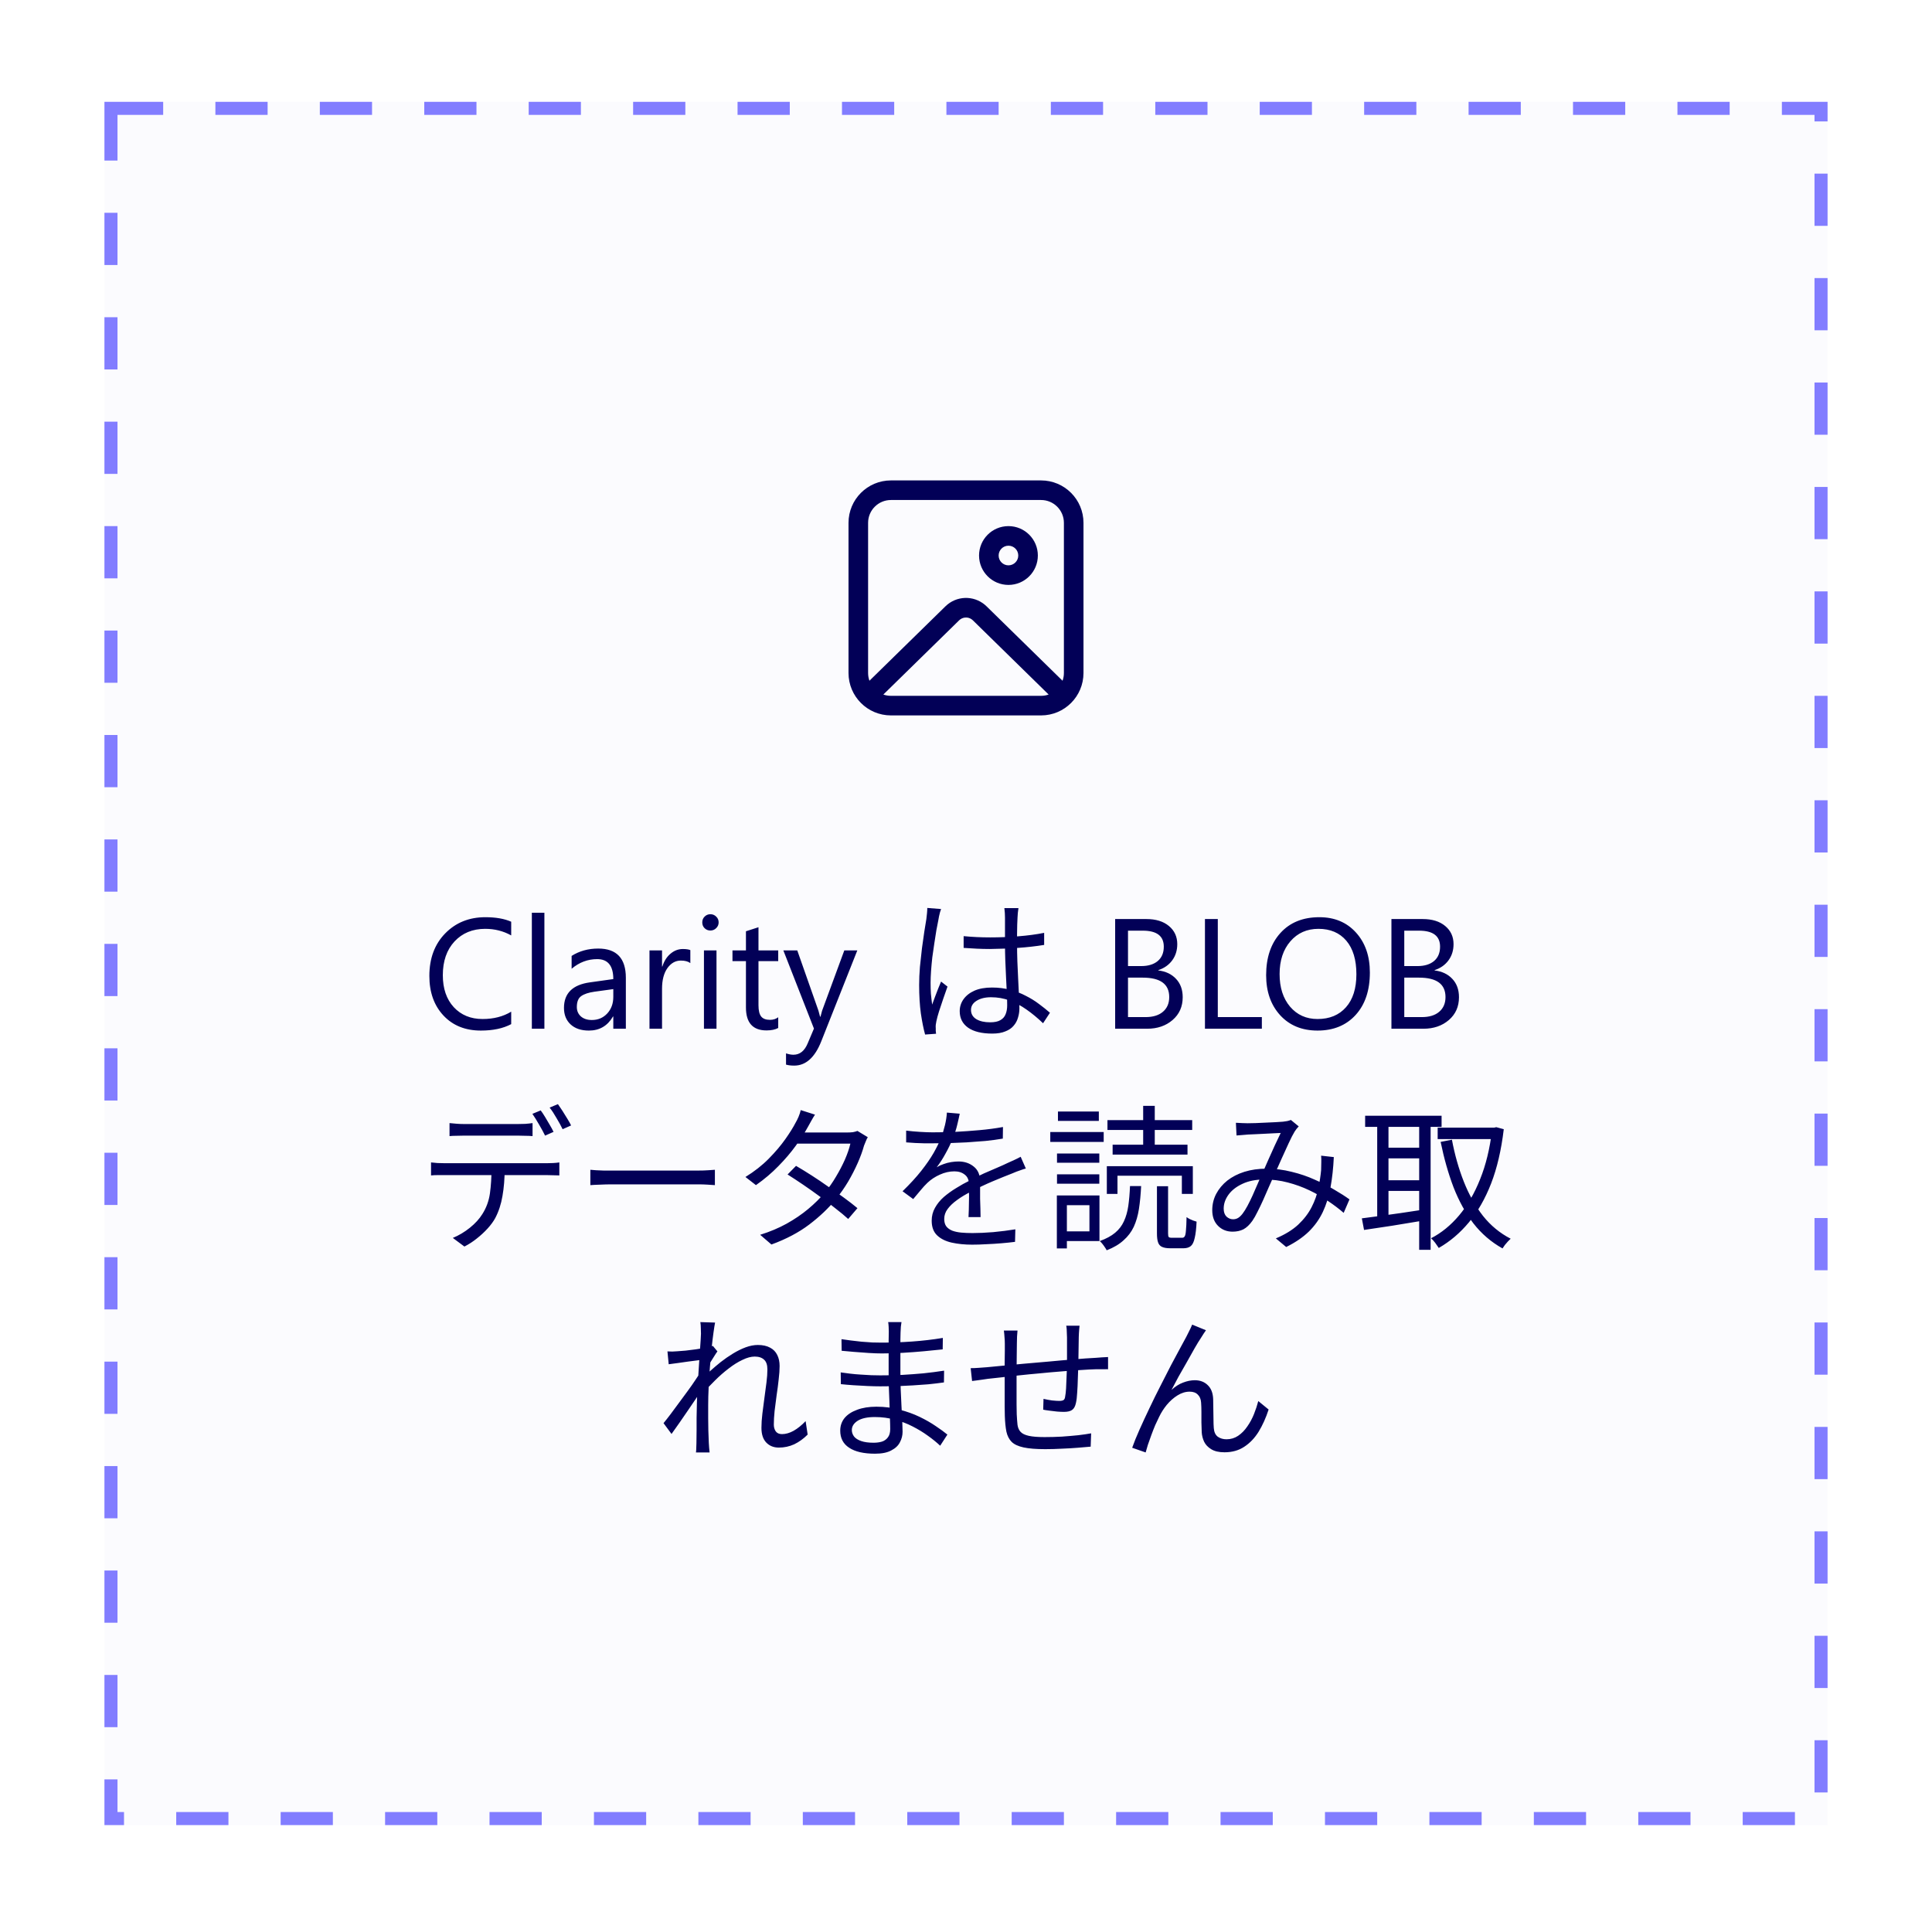 <svg width="100%" viewBox="0 0 148 147" fill="none" xmlns="http://www.w3.org/2000/svg">
<g filter="url(#filter0_dd_3872_62953)">
<rect x="8" y="4" width="132" height="132" fill="#FBFBFE"/>
<rect x="8.5" y="4.5" width="131" height="131" stroke="#827DFF" stroke-dasharray="4 4"/>
<rect width="100" height="96" transform="translate(24 22)" fill="#FBFBFE"/>
<path d="M79.75 33C81.545 33 83 34.455 83 36.25V47.75C83 49.545 81.545 51 79.75 51H68.25C66.455 51 65 49.545 65 47.75V36.25C65 34.455 66.455 33 68.25 33H79.75ZM80.331 49.401L74.525 43.715C74.26 43.455 73.85 43.432 73.559 43.644L73.475 43.715L67.668 49.401C67.85 49.465 68.046 49.5 68.25 49.5H79.75C79.954 49.5 80.149 49.465 80.331 49.401L74.525 43.715L80.331 49.401ZM79.75 34.5H68.25C67.284 34.5 66.5 35.283 66.5 36.25V47.75C66.5 47.958 66.536 48.158 66.603 48.344L72.426 42.643C73.259 41.827 74.567 41.788 75.446 42.527L75.574 42.643L81.396 48.345C81.463 48.159 81.5 47.959 81.5 47.75V36.25C81.5 35.283 80.716 34.5 79.75 34.5ZM77.252 36.5C78.496 36.5 79.504 37.508 79.504 38.752C79.504 39.996 78.496 41.004 77.252 41.004C76.008 41.004 75 39.996 75 38.752C75 37.508 76.008 36.5 77.252 36.5ZM77.252 38C76.837 38 76.5 38.337 76.5 38.752C76.5 39.167 76.837 39.504 77.252 39.504C77.668 39.504 78.004 39.167 78.004 38.752C78.004 38.337 77.668 38 77.252 38Z" fill="#020057"/>
<path d="M39.16 74.648C38.539 74.977 37.766 75.141 36.84 75.141C35.645 75.141 34.688 74.756 33.969 73.986C33.25 73.217 32.891 72.207 32.891 70.957C32.891 69.613 33.295 68.527 34.103 67.699C34.912 66.871 35.938 66.457 37.18 66.457C37.977 66.457 38.637 66.572 39.16 66.803V67.852C38.559 67.516 37.895 67.348 37.168 67.348C36.203 67.348 35.42 67.67 34.818 68.314C34.221 68.959 33.922 69.82 33.922 70.898C33.922 71.922 34.201 72.738 34.76 73.348C35.322 73.953 36.059 74.256 36.969 74.256C37.812 74.256 38.543 74.068 39.16 73.693V74.648ZM41.703 75H40.742V66.117H41.703V75ZM47.943 75H46.982V74.062H46.959C46.541 74.781 45.926 75.141 45.113 75.141C44.516 75.141 44.047 74.982 43.707 74.666C43.371 74.35 43.203 73.93 43.203 73.406C43.203 72.285 43.863 71.633 45.184 71.449L46.982 71.197C46.982 70.178 46.57 69.668 45.746 69.668C45.023 69.668 44.371 69.914 43.789 70.406V69.422C44.379 69.047 45.059 68.859 45.828 68.859C47.238 68.859 47.943 69.606 47.943 71.098V75ZM46.982 71.965L45.535 72.164C45.09 72.227 44.754 72.338 44.527 72.498C44.301 72.654 44.188 72.934 44.188 73.336C44.188 73.629 44.291 73.869 44.498 74.057C44.709 74.24 44.988 74.332 45.336 74.332C45.812 74.332 46.205 74.166 46.514 73.834C46.826 73.498 46.982 73.074 46.982 72.562V71.965ZM52.883 69.973C52.715 69.844 52.473 69.779 52.156 69.779C51.746 69.779 51.402 69.973 51.125 70.359C50.852 70.746 50.715 71.273 50.715 71.941V75H49.754V69H50.715V70.236H50.738C50.875 69.814 51.084 69.486 51.365 69.252C51.647 69.014 51.961 68.894 52.309 68.894C52.559 68.894 52.75 68.922 52.883 68.977V69.973ZM54.418 67.477C54.246 67.477 54.1 67.418 53.978 67.301C53.857 67.184 53.797 67.035 53.797 66.856C53.797 66.676 53.857 66.527 53.978 66.41C54.1 66.289 54.246 66.228 54.418 66.228C54.594 66.228 54.742 66.289 54.863 66.41C54.988 66.527 55.051 66.676 55.051 66.856C55.051 67.027 54.988 67.174 54.863 67.295C54.742 67.416 54.594 67.477 54.418 67.477ZM54.887 75H53.926V69H54.887V75ZM59.615 74.941C59.389 75.066 59.09 75.129 58.719 75.129C57.668 75.129 57.143 74.543 57.143 73.371V69.82H56.111V69H57.143V67.535L58.103 67.225V69H59.615V69.82H58.103V73.201C58.103 73.603 58.172 73.891 58.309 74.062C58.445 74.234 58.672 74.32 58.988 74.32C59.23 74.32 59.44 74.254 59.615 74.121V74.941ZM65.674 69L62.914 75.961C62.422 77.203 61.73 77.824 60.84 77.824C60.59 77.824 60.381 77.799 60.213 77.748V76.887C60.42 76.957 60.609 76.992 60.781 76.992C61.266 76.992 61.629 76.703 61.871 76.125L62.352 74.988L60.008 69H61.074L62.697 73.617C62.717 73.676 62.758 73.828 62.82 74.074H62.855C62.875 73.981 62.914 73.832 62.973 73.629L64.678 69H65.674ZM73.819 67.908C74.163 67.94 74.499 67.964 74.827 67.98C75.155 67.996 75.499 68.004 75.859 68.004C76.579 68.004 77.295 67.976 78.007 67.92C78.719 67.864 79.379 67.776 79.987 67.656V68.58C79.347 68.684 78.671 68.76 77.959 68.808C77.255 68.856 76.547 68.884 75.835 68.892C75.491 68.892 75.155 68.884 74.827 68.868C74.507 68.852 74.171 68.832 73.819 68.808V67.908ZM78.019 65.76C78.003 65.88 77.987 66 77.971 66.12C77.963 66.24 77.955 66.36 77.947 66.48C77.939 66.624 77.931 66.808 77.923 67.032C77.915 67.256 77.911 67.496 77.911 67.752C77.911 68 77.911 68.244 77.911 68.484C77.911 68.94 77.919 69.396 77.935 69.852C77.951 70.308 77.971 70.752 77.995 71.184C78.019 71.616 78.039 72.024 78.055 72.408C78.079 72.784 78.091 73.128 78.091 73.44C78.091 73.68 78.055 73.916 77.983 74.148C77.919 74.38 77.807 74.588 77.647 74.772C77.495 74.956 77.283 75.1 77.011 75.204C76.747 75.316 76.415 75.372 76.015 75.372C75.207 75.372 74.587 75.22 74.155 74.916C73.731 74.612 73.519 74.192 73.519 73.656C73.519 73.32 73.615 73.016 73.807 72.744C74.007 72.464 74.287 72.244 74.647 72.084C75.015 71.924 75.463 71.844 75.991 71.844C76.503 71.844 76.971 71.904 77.395 72.024C77.827 72.136 78.223 72.288 78.583 72.48C78.951 72.664 79.287 72.872 79.591 73.104C79.895 73.328 80.175 73.552 80.431 73.776L79.903 74.58C79.487 74.18 79.067 73.832 78.643 73.536C78.227 73.24 77.795 73.008 77.347 72.84C76.899 72.672 76.423 72.588 75.919 72.588C75.463 72.588 75.091 72.68 74.803 72.864C74.523 73.04 74.383 73.272 74.383 73.56C74.383 73.864 74.519 74.1 74.791 74.268C75.063 74.428 75.415 74.508 75.847 74.508C76.191 74.508 76.455 74.452 76.639 74.34C76.831 74.228 76.963 74.076 77.035 73.884C77.115 73.692 77.155 73.464 77.155 73.2C77.155 72.984 77.147 72.692 77.131 72.324C77.115 71.956 77.095 71.556 77.071 71.124C77.047 70.684 77.027 70.236 77.011 69.78C76.995 69.324 76.987 68.896 76.987 68.496C76.987 68.088 76.987 67.704 76.987 67.344C76.987 66.984 76.987 66.7 76.987 66.492C76.987 66.388 76.983 66.268 76.975 66.132C76.967 65.988 76.955 65.864 76.939 65.76H78.019ZM72.091 65.832C72.067 65.896 72.039 65.98 72.007 66.084C71.983 66.18 71.959 66.28 71.935 66.384C71.919 66.488 71.903 66.576 71.887 66.648C71.839 66.872 71.787 67.14 71.731 67.452C71.683 67.756 71.631 68.088 71.575 68.448C71.519 68.8 71.467 69.16 71.419 69.528C71.379 69.888 71.347 70.236 71.323 70.572C71.299 70.908 71.287 71.212 71.287 71.484C71.287 71.772 71.295 72.048 71.311 72.312C71.335 72.576 71.367 72.856 71.407 73.152C71.471 72.968 71.543 72.772 71.623 72.564C71.703 72.356 71.783 72.148 71.863 71.94C71.951 71.732 72.027 71.548 72.091 71.388L72.583 71.772C72.487 72.044 72.379 72.352 72.259 72.696C72.147 73.032 72.039 73.356 71.935 73.668C71.839 73.972 71.771 74.224 71.731 74.424C71.715 74.504 71.699 74.596 71.683 74.7C71.675 74.804 71.675 74.892 71.683 74.964C71.683 75.02 71.683 75.088 71.683 75.168C71.691 75.248 71.699 75.32 71.707 75.384L70.867 75.444C70.747 75.012 70.639 74.476 70.543 73.836C70.455 73.188 70.411 72.46 70.411 71.652C70.411 71.204 70.431 70.74 70.471 70.26C70.519 69.772 70.571 69.296 70.627 68.832C70.691 68.368 70.751 67.944 70.807 67.56C70.871 67.168 70.923 66.848 70.963 66.6C70.979 66.464 70.995 66.32 71.011 66.168C71.027 66.016 71.035 65.876 71.035 65.748L72.091 65.832ZM85.426 75V66.598H87.816C88.543 66.598 89.119 66.775 89.545 67.131C89.971 67.486 90.184 67.949 90.184 68.519C90.184 68.996 90.055 69.41 89.797 69.762C89.539 70.113 89.184 70.363 88.731 70.512V70.535C89.297 70.602 89.75 70.816 90.09 71.18C90.43 71.539 90.6 72.008 90.6 72.586C90.6 73.305 90.342 73.887 89.826 74.332C89.311 74.777 88.66 75 87.875 75H85.426ZM86.41 67.488V70.201H87.418C87.957 70.201 88.381 70.072 88.689 69.814C88.998 69.553 89.152 69.186 89.152 68.713C89.152 67.897 88.615 67.488 87.541 67.488H86.41ZM86.41 71.086V74.109H87.746C88.324 74.109 88.772 73.973 89.088 73.699C89.408 73.426 89.568 73.051 89.568 72.574C89.568 71.582 88.893 71.086 87.541 71.086H86.41ZM96.664 75H92.305V66.598H93.289V74.109H96.664V75ZM100.93 75.141C99.738 75.141 98.783 74.748 98.064 73.963C97.35 73.178 96.992 72.156 96.992 70.898C96.992 69.547 97.357 68.469 98.088 67.664C98.818 66.859 99.812 66.457 101.07 66.457C102.23 66.457 103.164 66.848 103.871 67.629C104.582 68.41 104.938 69.432 104.938 70.693C104.938 72.064 104.574 73.148 103.848 73.945C103.121 74.742 102.148 75.141 100.93 75.141ZM101 67.348C100.117 67.348 99.4 67.666 98.85 68.303C98.299 68.939 98.023 69.775 98.023 70.811C98.023 71.846 98.291 72.68 98.826 73.312C99.365 73.941 100.066 74.256 100.93 74.256C101.852 74.256 102.578 73.955 103.109 73.353C103.641 72.752 103.906 71.91 103.906 70.828C103.906 69.719 103.648 68.861 103.133 68.256C102.617 67.65 101.906 67.348 101 67.348ZM106.59 75V66.598H108.98C109.707 66.598 110.283 66.775 110.709 67.131C111.135 67.486 111.348 67.949 111.348 68.519C111.348 68.996 111.219 69.41 110.961 69.762C110.703 70.113 110.348 70.363 109.895 70.512V70.535C110.461 70.602 110.914 70.816 111.254 71.18C111.594 71.539 111.764 72.008 111.764 72.586C111.764 73.305 111.506 73.887 110.99 74.332C110.475 74.777 109.824 75 109.039 75H106.59ZM107.574 67.488V70.201H108.582C109.121 70.201 109.545 70.072 109.854 69.814C110.162 69.553 110.316 69.186 110.316 68.713C110.316 67.897 109.779 67.488 108.705 67.488H107.574ZM107.574 71.086V74.109H108.91C109.488 74.109 109.936 73.973 110.252 73.699C110.572 73.426 110.732 73.051 110.732 72.574C110.732 71.582 110.057 71.086 108.705 71.086H107.574ZM34.436 82.228C34.612 82.244 34.788 82.26 34.964 82.276C35.148 82.292 35.336 82.3 35.528 82.3C35.664 82.3 35.872 82.3 36.152 82.3C36.432 82.3 36.744 82.3 37.088 82.3C37.44 82.3 37.788 82.3 38.132 82.3C38.476 82.3 38.784 82.3 39.056 82.3C39.336 82.3 39.544 82.3 39.68 82.3C39.848 82.3 40.032 82.296 40.232 82.288C40.44 82.272 40.628 82.252 40.796 82.228V83.224C40.62 83.208 40.432 83.2 40.232 83.2C40.04 83.192 39.856 83.188 39.68 83.188C39.544 83.188 39.336 83.188 39.056 83.188C38.784 83.188 38.476 83.188 38.132 83.188C37.788 83.188 37.444 83.188 37.1 83.188C36.756 83.188 36.444 83.188 36.164 83.188C35.884 83.188 35.676 83.188 35.54 83.188C35.34 83.188 35.144 83.192 34.952 83.2C34.768 83.2 34.596 83.208 34.436 83.224V82.228ZM33.02 85.24C33.18 85.256 33.344 85.272 33.512 85.288C33.688 85.296 33.868 85.3 34.052 85.3C34.156 85.3 34.36 85.3 34.664 85.3C34.976 85.3 35.352 85.3 35.792 85.3C36.24 85.3 36.72 85.3 37.232 85.3C37.744 85.3 38.256 85.3 38.768 85.3C39.28 85.3 39.756 85.3 40.196 85.3C40.644 85.3 41.02 85.3 41.324 85.3C41.628 85.3 41.824 85.3 41.912 85.3C42.04 85.3 42.192 85.296 42.368 85.288C42.544 85.28 42.704 85.264 42.848 85.24V86.236C42.72 86.228 42.568 86.224 42.392 86.224C42.224 86.216 42.064 86.212 41.912 86.212C41.824 86.212 41.628 86.212 41.324 86.212C41.02 86.212 40.644 86.212 40.196 86.212C39.756 86.212 39.28 86.212 38.768 86.212C38.256 86.212 37.744 86.212 37.232 86.212C36.72 86.212 36.24 86.212 35.792 86.212C35.352 86.212 34.976 86.212 34.664 86.212C34.36 86.212 34.156 86.212 34.052 86.212C33.876 86.212 33.7 86.212 33.524 86.212C33.348 86.212 33.18 86.22 33.02 86.236V85.24ZM38.66 85.732C38.66 86.484 38.604 87.176 38.492 87.808C38.388 88.432 38.204 88.996 37.94 89.5C37.796 89.764 37.6 90.032 37.352 90.304C37.112 90.568 36.84 90.82 36.536 91.06C36.24 91.3 35.92 91.508 35.576 91.684L34.688 91.024C35.152 90.832 35.588 90.572 35.996 90.244C36.404 89.916 36.724 89.564 36.956 89.188C37.26 88.708 37.452 88.18 37.532 87.604C37.612 87.02 37.652 86.396 37.652 85.732H38.66ZM41.42 81.256C41.524 81.392 41.636 81.56 41.756 81.76C41.876 81.952 41.992 82.148 42.104 82.348C42.224 82.548 42.324 82.732 42.404 82.9L41.756 83.188C41.636 82.94 41.484 82.66 41.3 82.348C41.116 82.028 40.944 81.752 40.784 81.52L41.42 81.256ZM42.74 80.776C42.844 80.92 42.96 81.092 43.088 81.292C43.216 81.492 43.34 81.692 43.46 81.892C43.58 82.084 43.676 82.256 43.748 82.408L43.1 82.696C42.972 82.432 42.816 82.148 42.632 81.844C42.456 81.532 42.28 81.264 42.104 81.04L42.74 80.776ZM45.224 85.804C45.344 85.812 45.492 85.824 45.668 85.84C45.844 85.848 46.036 85.856 46.244 85.864C46.46 85.864 46.676 85.864 46.892 85.864C47.02 85.864 47.216 85.864 47.48 85.864C47.752 85.864 48.068 85.864 48.428 85.864C48.788 85.864 49.168 85.864 49.568 85.864C49.976 85.864 50.38 85.864 50.78 85.864C51.188 85.864 51.572 85.864 51.932 85.864C52.3 85.864 52.616 85.864 52.88 85.864C53.144 85.864 53.34 85.864 53.468 85.864C53.772 85.864 54.032 85.856 54.248 85.84C54.464 85.824 54.636 85.812 54.764 85.804V86.98C54.644 86.972 54.464 86.96 54.224 86.944C53.992 86.928 53.744 86.92 53.48 86.92C53.352 86.92 53.152 86.92 52.88 86.92C52.608 86.92 52.292 86.92 51.932 86.92C51.58 86.92 51.2 86.92 50.792 86.92C50.384 86.92 49.976 86.92 49.568 86.92C49.168 86.92 48.788 86.92 48.428 86.92C48.076 86.92 47.764 86.92 47.492 86.92C47.22 86.92 47.02 86.92 46.892 86.92C46.564 86.92 46.252 86.928 45.956 86.944C45.66 86.952 45.416 86.964 45.224 86.98V85.804ZM60.98 85.504C61.364 85.728 61.768 85.976 62.192 86.248C62.616 86.52 63.036 86.804 63.452 87.1C63.876 87.388 64.28 87.672 64.664 87.952C65.048 88.232 65.388 88.496 65.684 88.744L64.976 89.572C64.704 89.324 64.376 89.052 63.992 88.756C63.616 88.452 63.216 88.148 62.792 87.844C62.368 87.532 61.944 87.232 61.52 86.944C61.096 86.656 60.7 86.396 60.332 86.164L60.98 85.504ZM66.476 83.308C66.42 83.396 66.368 83.504 66.32 83.632C66.272 83.752 66.228 83.86 66.188 83.956C66.076 84.364 65.916 84.804 65.708 85.276C65.5 85.748 65.256 86.224 64.976 86.704C64.696 87.176 64.376 87.632 64.016 88.072C63.48 88.736 62.808 89.376 62 89.992C61.2 90.6 60.232 91.112 59.096 91.528L58.232 90.784C58.976 90.552 59.652 90.268 60.26 89.932C60.876 89.588 61.428 89.212 61.916 88.804C62.404 88.396 62.828 87.976 63.188 87.544C63.5 87.176 63.784 86.772 64.04 86.332C64.304 85.892 64.532 85.456 64.724 85.024C64.916 84.584 65.056 84.176 65.144 83.8H60.692L61.076 82.948H64.892C65.052 82.948 65.2 82.94 65.336 82.924C65.472 82.9 65.588 82.868 65.684 82.828L66.476 83.308ZM62.432 81.58C62.328 81.74 62.228 81.908 62.132 82.084C62.036 82.26 61.956 82.404 61.892 82.516C61.652 82.956 61.34 83.44 60.956 83.968C60.58 84.488 60.136 85.008 59.624 85.528C59.12 86.048 58.548 86.532 57.908 86.98L57.104 86.356C57.792 85.932 58.388 85.464 58.892 84.952C59.396 84.44 59.82 83.94 60.164 83.452C60.508 82.964 60.772 82.54 60.956 82.18C61.02 82.076 61.092 81.932 61.172 81.748C61.252 81.556 61.308 81.384 61.34 81.232L62.432 81.58ZM73.52 81.508C73.472 81.748 73.408 82.032 73.328 82.36C73.256 82.68 73.136 83.044 72.968 83.452C72.824 83.812 72.644 84.184 72.428 84.568C72.22 84.952 71.996 85.3 71.756 85.612C71.908 85.516 72.08 85.436 72.272 85.372C72.464 85.3 72.66 85.248 72.86 85.216C73.068 85.184 73.256 85.168 73.424 85.168C73.888 85.168 74.28 85.3 74.6 85.564C74.92 85.82 75.08 86.196 75.08 86.692C75.08 86.844 75.08 87.04 75.08 87.28C75.08 87.512 75.08 87.76 75.08 88.024C75.088 88.28 75.096 88.532 75.104 88.78C75.112 89.028 75.116 89.244 75.116 89.428H74.192C74.2 89.268 74.208 89.08 74.216 88.864C74.224 88.648 74.228 88.42 74.228 88.18C74.236 87.94 74.236 87.712 74.228 87.496C74.228 87.28 74.228 87.096 74.228 86.944C74.228 86.592 74.12 86.336 73.904 86.176C73.696 86.008 73.432 85.924 73.112 85.924C72.736 85.924 72.364 86.008 71.996 86.176C71.636 86.336 71.32 86.544 71.048 86.8C70.872 86.968 70.696 87.16 70.52 87.376C70.352 87.584 70.164 87.808 69.956 88.048L69.14 87.448C69.716 86.888 70.196 86.364 70.58 85.876C70.964 85.388 71.276 84.936 71.516 84.52C71.756 84.096 71.944 83.716 72.08 83.38C72.208 83.044 72.312 82.708 72.392 82.372C72.472 82.028 72.52 81.712 72.536 81.424L73.52 81.508ZM69.416 82.804C69.736 82.844 70.084 82.876 70.46 82.9C70.836 82.924 71.164 82.936 71.444 82.936C71.98 82.936 72.556 82.924 73.172 82.9C73.788 82.868 74.408 82.824 75.032 82.768C75.664 82.712 76.264 82.632 76.832 82.528L76.82 83.416C76.404 83.488 75.96 83.548 75.488 83.596C75.016 83.636 74.536 83.672 74.048 83.704C73.56 83.728 73.088 83.748 72.632 83.764C72.184 83.772 71.768 83.776 71.384 83.776C71.216 83.776 71.02 83.776 70.796 83.776C70.58 83.768 70.352 83.76 70.112 83.752C69.872 83.736 69.64 83.72 69.416 83.704V82.804ZM78.584 85.708C78.48 85.732 78.364 85.768 78.236 85.816C78.116 85.856 77.992 85.9 77.864 85.948C77.744 85.996 77.628 86.044 77.516 86.092C77.1 86.252 76.616 86.448 76.064 86.68C75.512 86.912 74.948 87.18 74.372 87.484C73.972 87.684 73.62 87.896 73.316 88.12C73.012 88.336 72.772 88.564 72.596 88.804C72.42 89.036 72.332 89.292 72.332 89.572C72.332 89.804 72.384 89.992 72.488 90.136C72.6 90.28 72.756 90.392 72.956 90.472C73.156 90.544 73.384 90.592 73.64 90.616C73.904 90.64 74.192 90.652 74.504 90.652C74.968 90.652 75.496 90.628 76.088 90.58C76.688 90.524 77.252 90.452 77.78 90.364L77.756 91.324C77.452 91.364 77.108 91.4 76.724 91.432C76.348 91.464 75.964 91.488 75.572 91.504C75.188 91.528 74.82 91.54 74.468 91.54C73.9 91.54 73.38 91.488 72.908 91.384C72.444 91.28 72.072 91.096 71.792 90.832C71.512 90.568 71.372 90.192 71.372 89.704C71.372 89.344 71.456 89.016 71.624 88.72C71.792 88.416 72.016 88.14 72.296 87.892C72.584 87.644 72.9 87.416 73.244 87.208C73.588 86.992 73.94 86.796 74.3 86.62C74.684 86.412 75.044 86.232 75.38 86.08C75.724 85.928 76.048 85.788 76.352 85.66C76.656 85.532 76.94 85.404 77.204 85.276C77.38 85.196 77.548 85.12 77.708 85.048C77.868 84.976 78.028 84.896 78.188 84.808L78.584 85.708ZM84.788 85.528H91.376V87.652H90.536V86.26H85.604V87.652H84.788V85.528ZM88.628 87.064H89.48V90.676C89.48 90.82 89.496 90.912 89.528 90.952C89.56 90.992 89.64 91.012 89.768 91.012C89.808 91.012 89.88 91.012 89.984 91.012C90.096 91.012 90.208 91.012 90.32 91.012C90.432 91.012 90.512 91.012 90.56 91.012C90.648 91.012 90.712 90.976 90.752 90.904C90.8 90.832 90.832 90.684 90.848 90.46C90.872 90.228 90.888 89.884 90.896 89.428C90.96 89.476 91.036 89.524 91.124 89.572C91.212 89.612 91.304 89.652 91.4 89.692C91.496 89.724 91.584 89.752 91.664 89.776C91.64 90.312 91.592 90.728 91.52 91.024C91.456 91.328 91.356 91.536 91.22 91.648C91.084 91.76 90.896 91.816 90.656 91.816C90.616 91.816 90.548 91.816 90.452 91.816C90.356 91.816 90.252 91.816 90.14 91.816C90.036 91.816 89.936 91.816 89.84 91.816C89.752 91.816 89.688 91.816 89.648 91.816C89.376 91.816 89.164 91.78 89.012 91.708C88.868 91.644 88.768 91.528 88.712 91.36C88.656 91.2 88.628 90.972 88.628 90.676V87.064ZM86.564 87.052H87.416C87.384 87.7 87.328 88.284 87.248 88.804C87.168 89.316 87.036 89.772 86.852 90.172C86.668 90.564 86.408 90.908 86.072 91.204C85.744 91.508 85.312 91.764 84.776 91.972C84.744 91.9 84.696 91.82 84.632 91.732C84.576 91.644 84.512 91.556 84.44 91.468C84.376 91.388 84.312 91.32 84.248 91.264C84.736 91.088 85.128 90.876 85.424 90.628C85.72 90.38 85.944 90.088 86.096 89.752C86.256 89.408 86.368 89.016 86.432 88.576C86.496 88.128 86.54 87.62 86.564 87.052ZM84.836 82H91.328V82.756H84.836V82ZM85.232 83.884H90.968V84.64H85.232V83.884ZM87.572 80.908H88.46V84.28H87.572V80.908ZM80.972 84.556H84.212V85.264H80.972V84.556ZM81.044 81.34H84.176V82.06H81.044V81.34ZM80.972 86.152H84.212V86.872H80.972V86.152ZM80.456 82.912H84.548V83.668H80.456V82.912ZM81.392 87.772H84.224V91.264H81.392V90.52H83.456V88.516H81.392V87.772ZM80.96 87.772H81.728V91.828H80.96V87.772ZM94.676 82.204C94.828 82.212 94.984 82.22 95.144 82.228C95.312 82.236 95.456 82.24 95.576 82.24C95.736 82.24 95.94 82.236 96.188 82.228C96.444 82.22 96.708 82.208 96.98 82.192C97.252 82.176 97.508 82.164 97.748 82.156C97.988 82.14 98.168 82.128 98.288 82.12C98.408 82.104 98.516 82.088 98.612 82.072C98.716 82.048 98.808 82.02 98.888 81.988L99.488 82.48C99.432 82.544 99.376 82.608 99.32 82.672C99.272 82.736 99.224 82.804 99.176 82.876C99.048 83.084 98.896 83.38 98.72 83.764C98.544 84.14 98.356 84.552 98.156 85C97.964 85.44 97.772 85.864 97.58 86.272C97.46 86.544 97.328 86.84 97.184 87.16C97.048 87.472 96.908 87.792 96.764 88.12C96.62 88.44 96.476 88.74 96.332 89.02C96.196 89.3 96.064 89.532 95.936 89.716C95.72 90.02 95.492 90.236 95.252 90.364C95.012 90.484 94.736 90.544 94.424 90.544C93.976 90.544 93.604 90.396 93.308 90.1C93.012 89.804 92.864 89.404 92.864 88.9C92.864 88.452 92.964 88.036 93.164 87.652C93.372 87.26 93.656 86.92 94.016 86.632C94.384 86.344 94.82 86.12 95.324 85.96C95.836 85.8 96.396 85.72 97.004 85.72C97.676 85.72 98.324 85.8 98.948 85.96C99.58 86.112 100.168 86.312 100.712 86.56C101.264 86.8 101.764 87.056 102.212 87.328C102.668 87.592 103.056 87.84 103.376 88.072L102.932 89.104C102.58 88.8 102.184 88.5 101.744 88.204C101.304 87.9 100.824 87.624 100.304 87.376C99.784 87.128 99.232 86.928 98.648 86.776C98.072 86.624 97.476 86.548 96.86 86.548C96.204 86.548 95.64 86.66 95.168 86.884C94.704 87.1 94.348 87.38 94.1 87.724C93.86 88.06 93.74 88.412 93.74 88.78C93.74 89.044 93.812 89.248 93.956 89.392C94.108 89.528 94.276 89.596 94.46 89.596C94.596 89.596 94.72 89.564 94.832 89.5C94.944 89.436 95.06 89.328 95.18 89.176C95.308 89.008 95.436 88.804 95.564 88.564C95.692 88.324 95.82 88.064 95.948 87.784C96.076 87.504 96.2 87.22 96.32 86.932C96.44 86.644 96.56 86.376 96.68 86.128C96.84 85.776 97 85.412 97.16 85.036C97.328 84.66 97.492 84.296 97.652 83.944C97.82 83.592 97.972 83.272 98.108 82.984C97.988 82.992 97.816 83 97.592 83.008C97.376 83.016 97.14 83.028 96.884 83.044C96.628 83.052 96.384 83.064 96.152 83.08C95.928 83.088 95.748 83.096 95.612 83.104C95.484 83.112 95.34 83.124 95.18 83.14C95.02 83.148 94.868 83.16 94.724 83.176L94.676 82.204ZM102.176 84.832C102.136 85.68 102.052 86.452 101.924 87.148C101.796 87.844 101.6 88.472 101.336 89.032C101.072 89.592 100.712 90.096 100.256 90.544C99.8 90.984 99.224 91.376 98.528 91.72L97.736 91.06C98.44 90.764 99.012 90.412 99.452 90.004C99.892 89.588 100.232 89.144 100.472 88.672C100.72 88.192 100.892 87.708 100.988 87.22C101.092 86.732 101.164 86.268 101.204 85.828C101.212 85.644 101.216 85.456 101.216 85.264C101.224 85.072 101.22 84.892 101.204 84.724L102.176 84.832ZM110.132 82.576H114.572V83.452H110.132V82.576ZM104.576 81.664H110.432V82.516H104.576V81.664ZM105.98 84.112H109.088V84.928H105.98V84.112ZM105.98 86.608H109.088V87.424H105.98V86.608ZM114.296 82.576H114.464L114.62 82.54L115.196 82.696C115.004 84.296 114.68 85.684 114.224 86.86C113.768 88.028 113.2 89.02 112.52 89.836C111.848 90.644 111.08 91.296 110.216 91.792C110.144 91.68 110.052 91.548 109.94 91.396C109.828 91.252 109.724 91.136 109.628 91.048C110.42 90.64 111.136 90.056 111.776 89.296C112.416 88.536 112.952 87.612 113.384 86.524C113.824 85.436 114.128 84.188 114.296 82.78V82.576ZM111.224 83.5C111.44 84.652 111.744 85.724 112.136 86.716C112.528 87.708 113.016 88.58 113.6 89.332C114.192 90.076 114.9 90.66 115.724 91.084C115.66 91.14 115.588 91.212 115.508 91.3C115.428 91.388 115.352 91.476 115.28 91.564C115.208 91.66 115.148 91.748 115.1 91.828C114.228 91.34 113.484 90.7 112.868 89.908C112.26 89.108 111.752 88.184 111.344 87.136C110.944 86.08 110.616 84.924 110.36 83.668L111.224 83.5ZM105.5 81.988H106.364V89.776H105.5V81.988ZM108.716 81.988H109.592V91.936H108.716V81.988ZM104.324 89.524C104.724 89.468 105.18 89.408 105.692 89.344C106.204 89.272 106.748 89.196 107.324 89.116C107.908 89.028 108.492 88.94 109.076 88.852L109.124 89.68C108.3 89.816 107.476 89.952 106.652 90.088C105.836 90.216 105.116 90.324 104.492 90.412L104.324 89.524ZM61.87 106.088C61.55 106.408 61.206 106.656 60.838 106.832C60.47 107 60.078 107.084 59.662 107.084C59.27 107.084 58.95 106.956 58.702 106.7C58.454 106.444 58.33 106.068 58.33 105.572C58.33 105.236 58.354 104.872 58.402 104.48C58.45 104.088 58.502 103.688 58.558 103.28C58.614 102.864 58.666 102.472 58.714 102.104C58.762 101.728 58.786 101.392 58.786 101.096C58.786 100.752 58.702 100.504 58.534 100.352C58.366 100.192 58.126 100.112 57.814 100.112C57.534 100.112 57.222 100.196 56.878 100.364C56.534 100.524 56.182 100.744 55.822 101.024C55.462 101.296 55.11 101.604 54.766 101.948C54.422 102.284 54.106 102.62 53.818 102.956L53.842 101.768C53.994 101.608 54.186 101.42 54.418 101.204C54.658 100.988 54.922 100.764 55.21 100.532C55.506 100.3 55.818 100.084 56.146 99.884C56.474 99.684 56.798 99.524 57.118 99.404C57.446 99.284 57.758 99.224 58.054 99.224C58.43 99.224 58.742 99.292 58.99 99.428C59.238 99.556 59.422 99.744 59.542 99.992C59.662 100.232 59.722 100.512 59.722 100.832C59.722 101.128 59.698 101.472 59.65 101.864C59.61 102.248 59.558 102.648 59.494 103.064C59.438 103.48 59.386 103.884 59.338 104.276C59.298 104.668 59.278 105.016 59.278 105.32C59.278 105.52 59.326 105.692 59.422 105.836C59.526 105.98 59.686 106.052 59.902 106.052C60.19 106.052 60.486 105.968 60.79 105.8C61.102 105.624 61.41 105.376 61.714 105.056L61.87 106.088ZM53.806 100.352C53.71 100.36 53.562 100.38 53.362 100.412C53.17 100.436 52.95 100.464 52.702 100.496C52.454 100.528 52.202 100.564 51.946 100.604C51.69 100.636 51.45 100.668 51.226 100.7L51.13 99.716C51.258 99.724 51.382 99.728 51.502 99.728C51.63 99.72 51.766 99.712 51.91 99.704C52.078 99.696 52.282 99.68 52.522 99.656C52.77 99.624 53.026 99.592 53.29 99.56C53.562 99.52 53.814 99.48 54.046 99.44C54.286 99.392 54.474 99.344 54.61 99.296L54.958 99.716C54.886 99.812 54.806 99.932 54.718 100.076C54.63 100.212 54.542 100.352 54.454 100.496C54.366 100.64 54.29 100.768 54.226 100.88L53.854 102.512C53.718 102.728 53.55 102.984 53.35 103.28C53.15 103.576 52.938 103.888 52.714 104.216C52.498 104.536 52.278 104.856 52.054 105.176C51.83 105.488 51.626 105.776 51.442 106.04L50.83 105.212C50.982 105.028 51.158 104.804 51.358 104.54C51.566 104.268 51.782 103.976 52.006 103.664C52.238 103.352 52.462 103.048 52.678 102.752C52.902 102.448 53.098 102.168 53.266 101.912C53.442 101.656 53.574 101.448 53.662 101.288L53.71 100.676L53.806 100.352ZM53.698 98.36C53.698 98.224 53.694 98.08 53.686 97.928C53.686 97.776 53.674 97.624 53.65 97.472L54.778 97.508C54.746 97.668 54.706 97.92 54.658 98.264C54.61 98.6 54.562 99 54.514 99.464C54.474 99.928 54.43 100.416 54.382 100.928C54.342 101.44 54.31 101.948 54.286 102.452C54.262 102.948 54.25 103.408 54.25 103.832C54.25 104.192 54.25 104.528 54.25 104.84C54.25 105.144 54.254 105.448 54.262 105.752C54.27 106.048 54.282 106.372 54.298 106.724C54.306 106.828 54.314 106.948 54.322 107.084C54.33 107.22 54.342 107.344 54.358 107.456H53.314C53.33 107.344 53.338 107.22 53.338 107.084C53.346 106.956 53.35 106.844 53.35 106.748C53.358 106.364 53.362 106.024 53.362 105.728C53.362 105.432 53.362 105.128 53.362 104.816C53.37 104.496 53.378 104.116 53.386 103.676C53.386 103.5 53.394 103.26 53.41 102.956C53.426 102.644 53.446 102.304 53.47 101.936C53.494 101.56 53.518 101.18 53.542 100.796C53.566 100.412 53.59 100.052 53.614 99.716C53.638 99.372 53.658 99.08 53.674 98.84C53.69 98.6 53.698 98.44 53.698 98.36ZM69.058 97.472C69.042 97.576 69.026 97.692 69.01 97.82C69.002 97.948 68.994 98.1 68.986 98.276C68.986 98.396 68.982 98.576 68.974 98.816C68.974 99.056 68.974 99.328 68.974 99.632C68.974 99.928 68.974 100.228 68.974 100.532C68.974 100.836 68.974 101.116 68.974 101.372C68.974 101.772 68.982 102.192 68.998 102.632C69.014 103.072 69.034 103.5 69.058 103.916C69.082 104.332 69.102 104.712 69.118 105.056C69.134 105.4 69.142 105.672 69.142 105.872C69.142 106.152 69.074 106.42 68.938 106.676C68.81 106.932 68.59 107.14 68.278 107.3C67.974 107.468 67.558 107.552 67.03 107.552C66.166 107.552 65.506 107.4 65.05 107.096C64.594 106.8 64.366 106.364 64.366 105.788C64.366 105.42 64.474 105.1 64.69 104.828C64.914 104.556 65.234 104.344 65.65 104.192C66.066 104.032 66.562 103.952 67.138 103.952C67.77 103.952 68.362 104.028 68.914 104.18C69.474 104.324 69.986 104.508 70.45 104.732C70.914 104.956 71.326 105.192 71.686 105.44C72.046 105.68 72.342 105.896 72.574 106.088L72.022 106.94C71.75 106.684 71.434 106.428 71.074 106.172C70.722 105.916 70.334 105.68 69.91 105.464C69.494 105.248 69.042 105.076 68.554 104.948C68.074 104.812 67.562 104.744 67.018 104.744C66.442 104.744 66.002 104.84 65.698 105.032C65.402 105.224 65.254 105.46 65.254 105.74C65.254 105.916 65.31 106.08 65.422 106.232C65.534 106.376 65.714 106.492 65.962 106.58C66.21 106.668 66.53 106.712 66.922 106.712C67.154 106.712 67.366 106.684 67.558 106.628C67.75 106.564 67.902 106.456 68.014 106.304C68.134 106.152 68.194 105.94 68.194 105.668C68.194 105.436 68.186 105.136 68.17 104.768C68.162 104.392 68.15 103.996 68.134 103.58C68.118 103.156 68.102 102.748 68.086 102.356C68.078 101.964 68.074 101.636 68.074 101.372C68.074 101.1 68.074 100.824 68.074 100.544C68.074 100.256 68.074 99.972 68.074 99.692C68.074 99.412 68.074 99.144 68.074 98.888C68.082 98.632 68.086 98.4 68.086 98.192C68.086 98.096 68.082 97.972 68.074 97.82C68.066 97.668 68.054 97.552 68.038 97.472H69.058ZM64.462 98.78C64.662 98.812 64.894 98.844 65.158 98.876C65.422 98.908 65.698 98.94 65.986 98.972C66.282 98.996 66.562 99.016 66.826 99.032C67.098 99.04 67.334 99.044 67.534 99.044C68.294 99.044 69.07 99.016 69.862 98.96C70.662 98.904 71.45 98.812 72.226 98.684L72.214 99.56C71.774 99.608 71.294 99.656 70.774 99.704C70.254 99.752 69.718 99.792 69.166 99.824C68.622 99.856 68.082 99.872 67.546 99.872C67.266 99.872 66.934 99.86 66.55 99.836C66.166 99.812 65.786 99.784 65.41 99.752C65.042 99.72 64.73 99.692 64.474 99.668L64.462 98.78ZM64.402 101.324C64.618 101.356 64.858 101.388 65.122 101.42C65.386 101.452 65.658 101.476 65.938 101.492C66.218 101.508 66.486 101.524 66.742 101.54C66.998 101.548 67.226 101.552 67.426 101.552C68.01 101.552 68.574 101.54 69.118 101.516C69.67 101.484 70.21 101.444 70.738 101.396C71.274 101.34 71.802 101.272 72.322 101.192L72.31 102.092C71.91 102.148 71.51 102.196 71.11 102.236C70.718 102.268 70.322 102.296 69.922 102.32C69.53 102.344 69.126 102.364 68.71 102.38C68.302 102.388 67.87 102.392 67.414 102.392C67.142 102.392 66.826 102.384 66.466 102.368C66.114 102.352 65.754 102.332 65.386 102.308C65.026 102.284 64.702 102.256 64.414 102.224L64.402 101.324ZM82.698 97.748C82.69 97.812 82.682 97.896 82.674 98C82.666 98.104 82.658 98.212 82.65 98.324C82.65 98.428 82.646 98.524 82.638 98.612C82.638 98.86 82.634 99.116 82.626 99.38C82.626 99.644 82.622 99.9 82.614 100.148C82.614 100.388 82.61 100.612 82.602 100.82C82.594 101.124 82.582 101.46 82.566 101.828C82.558 102.188 82.542 102.532 82.518 102.86C82.502 103.188 82.47 103.456 82.422 103.664C82.366 103.928 82.266 104.108 82.122 104.204C81.986 104.3 81.778 104.348 81.498 104.348C81.354 104.348 81.178 104.34 80.97 104.324C80.762 104.3 80.562 104.276 80.37 104.252C80.178 104.228 80.026 104.204 79.914 104.18L79.938 103.352C80.146 103.4 80.362 103.44 80.586 103.472C80.818 103.496 81.002 103.508 81.138 103.508C81.29 103.508 81.398 103.488 81.462 103.448C81.534 103.408 81.578 103.32 81.594 103.184C81.626 103.024 81.65 102.816 81.666 102.56C81.682 102.296 81.694 102.012 81.702 101.708C81.718 101.396 81.73 101.1 81.738 100.82C81.738 100.596 81.738 100.36 81.738 100.112C81.738 99.856 81.738 99.604 81.738 99.356C81.738 99.1 81.738 98.864 81.738 98.648C81.738 98.56 81.734 98.46 81.726 98.348C81.726 98.236 81.722 98.128 81.714 98.024C81.706 97.912 81.694 97.82 81.678 97.748H82.698ZM77.946 98.12C77.93 98.264 77.918 98.416 77.91 98.576C77.902 98.736 77.898 98.908 77.898 99.092C77.898 99.348 77.894 99.676 77.886 100.076C77.886 100.468 77.882 100.888 77.874 101.336C77.874 101.776 77.874 102.208 77.874 102.632C77.874 103.056 77.874 103.436 77.874 103.772C77.874 104.108 77.878 104.36 77.886 104.528C77.902 104.848 77.922 105.12 77.946 105.344C77.978 105.568 78.058 105.748 78.186 105.884C78.314 106.02 78.522 106.12 78.81 106.184C79.098 106.248 79.502 106.28 80.022 106.28C80.454 106.28 80.894 106.268 81.342 106.244C81.79 106.212 82.21 106.176 82.602 106.136C83.002 106.088 83.33 106.04 83.586 105.992L83.55 107.012C83.286 107.036 82.958 107.064 82.566 107.096C82.174 107.128 81.762 107.152 81.33 107.168C80.898 107.192 80.478 107.204 80.07 107.204C79.374 107.204 78.822 107.16 78.414 107.072C78.006 106.984 77.702 106.844 77.502 106.652C77.302 106.452 77.166 106.188 77.094 105.86C77.03 105.532 76.99 105.132 76.974 104.66C76.974 104.492 76.97 104.256 76.962 103.952C76.962 103.64 76.962 103.292 76.962 102.908C76.962 102.516 76.962 102.12 76.962 101.72C76.962 101.32 76.962 100.94 76.962 100.58C76.97 100.22 76.974 99.912 76.974 99.656C76.974 99.4 76.974 99.228 76.974 99.14C76.974 98.956 76.966 98.788 76.95 98.636C76.942 98.476 76.926 98.304 76.902 98.12H77.946ZM74.358 101C74.55 101 74.75 100.992 74.958 100.976C75.174 100.96 75.39 100.944 75.606 100.928C75.87 100.904 76.246 100.868 76.734 100.82C77.222 100.772 77.774 100.72 78.39 100.664C79.014 100.608 79.658 100.552 80.322 100.496C80.986 100.432 81.63 100.376 82.254 100.328C82.886 100.272 83.45 100.232 83.946 100.208C84.098 100.192 84.254 100.18 84.414 100.172C84.582 100.164 84.738 100.156 84.882 100.148V101.084C84.818 101.076 84.73 101.076 84.618 101.084C84.514 101.084 84.398 101.084 84.27 101.084C84.15 101.084 84.038 101.084 83.934 101.084C83.614 101.092 83.226 101.112 82.77 101.144C82.314 101.168 81.818 101.204 81.282 101.252C80.754 101.292 80.214 101.34 79.662 101.396C79.11 101.444 78.578 101.496 78.066 101.552C77.554 101.608 77.09 101.66 76.674 101.708C76.266 101.748 75.934 101.784 75.678 101.816C75.558 101.832 75.422 101.852 75.27 101.876C75.126 101.892 74.982 101.912 74.838 101.936C74.694 101.952 74.57 101.968 74.466 101.984L74.358 101ZM92.382 98.096C92.334 98.16 92.274 98.248 92.202 98.36C92.138 98.464 92.07 98.572 91.998 98.684C91.862 98.884 91.698 99.152 91.506 99.488C91.322 99.816 91.122 100.172 90.906 100.556C90.69 100.932 90.478 101.304 90.27 101.672C90.07 102.04 89.894 102.372 89.742 102.668C90.03 102.404 90.326 102.216 90.63 102.104C90.942 101.984 91.242 101.924 91.53 101.924C91.93 101.924 92.258 102.048 92.514 102.296C92.778 102.544 92.918 102.904 92.934 103.376C92.942 103.616 92.946 103.872 92.946 104.144C92.954 104.408 92.958 104.668 92.958 104.924C92.958 105.172 92.966 105.396 92.982 105.596C93.006 105.9 93.11 106.12 93.294 106.256C93.478 106.384 93.698 106.448 93.954 106.448C94.282 106.448 94.578 106.36 94.842 106.184C95.114 106 95.35 105.76 95.55 105.464C95.758 105.168 95.93 104.848 96.066 104.504C96.202 104.16 96.31 103.832 96.39 103.52L97.182 104.168C96.974 104.808 96.718 105.376 96.414 105.872C96.11 106.36 95.742 106.744 95.31 107.024C94.886 107.304 94.382 107.444 93.798 107.444C93.374 107.444 93.034 107.364 92.778 107.204C92.53 107.052 92.35 106.86 92.238 106.628C92.134 106.396 92.074 106.16 92.058 105.92C92.05 105.688 92.042 105.436 92.034 105.164C92.034 104.892 92.034 104.624 92.034 104.36C92.034 104.096 92.026 103.856 92.01 103.64C91.994 103.376 91.91 103.172 91.758 103.028C91.614 102.876 91.406 102.8 91.134 102.8C90.814 102.8 90.502 102.896 90.198 103.088C89.902 103.272 89.63 103.512 89.382 103.808C89.142 104.104 88.946 104.412 88.794 104.732C88.706 104.908 88.606 105.12 88.494 105.368C88.39 105.616 88.29 105.872 88.194 106.136C88.098 106.4 88.01 106.648 87.93 106.88C87.858 107.112 87.802 107.304 87.762 107.456L86.73 107.096C86.874 106.688 87.062 106.224 87.294 105.704C87.526 105.184 87.778 104.64 88.05 104.072C88.322 103.496 88.602 102.928 88.89 102.368C89.178 101.8 89.45 101.268 89.706 100.772C89.97 100.268 90.206 99.828 90.414 99.452C90.622 99.068 90.778 98.78 90.882 98.588C90.954 98.444 91.026 98.3 91.098 98.156C91.178 98.004 91.254 97.84 91.326 97.664L92.382 98.096Z" fill="#020057"/>
</g>
<defs>
<filter id="filter0_dd_3872_62953" x="0.8" y="2.38419e-07" width="146.4" height="146.4" filterUnits="userSpaceOnUse" color-interpolation-filters="sRGB">
<feFlood flood-opacity="0" result="BackgroundImageFix"/>
<feColorMatrix in="SourceAlpha" type="matrix" values="0 0 0 0 0 0 0 0 0 0 0 0 0 0 0 0 0 0 127 0" result="hardAlpha"/>
<feOffset dy="3.2"/>
<feGaussianBlur stdDeviation="3.6"/>
<feColorMatrix type="matrix" values="0 0 0 0 0.514 0 0 0 0 0.494 0 0 0 0 1 0 0 0 0.12 0"/>
<feBlend mode="normal" in2="BackgroundImageFix" result="effect1_dropShadow_3872_62953"/>
<feColorMatrix in="SourceAlpha" type="matrix" values="0 0 0 0 0 0 0 0 0 0 0 0 0 0 0 0 0 0 127 0" result="hardAlpha"/>
<feOffset dy="0.6"/>
<feGaussianBlur stdDeviation="0.9"/>
<feColorMatrix type="matrix" values="0 0 0 0 0.514 0 0 0 0 0.494 0 0 0 0 1 0 0 0 0.1 0"/>
<feBlend mode="normal" in2="effect1_dropShadow_3872_62953" result="effect2_dropShadow_3872_62953"/>
<feBlend mode="normal" in="SourceGraphic" in2="effect2_dropShadow_3872_62953" result="shape"/>
</filter>
</defs>
</svg>
